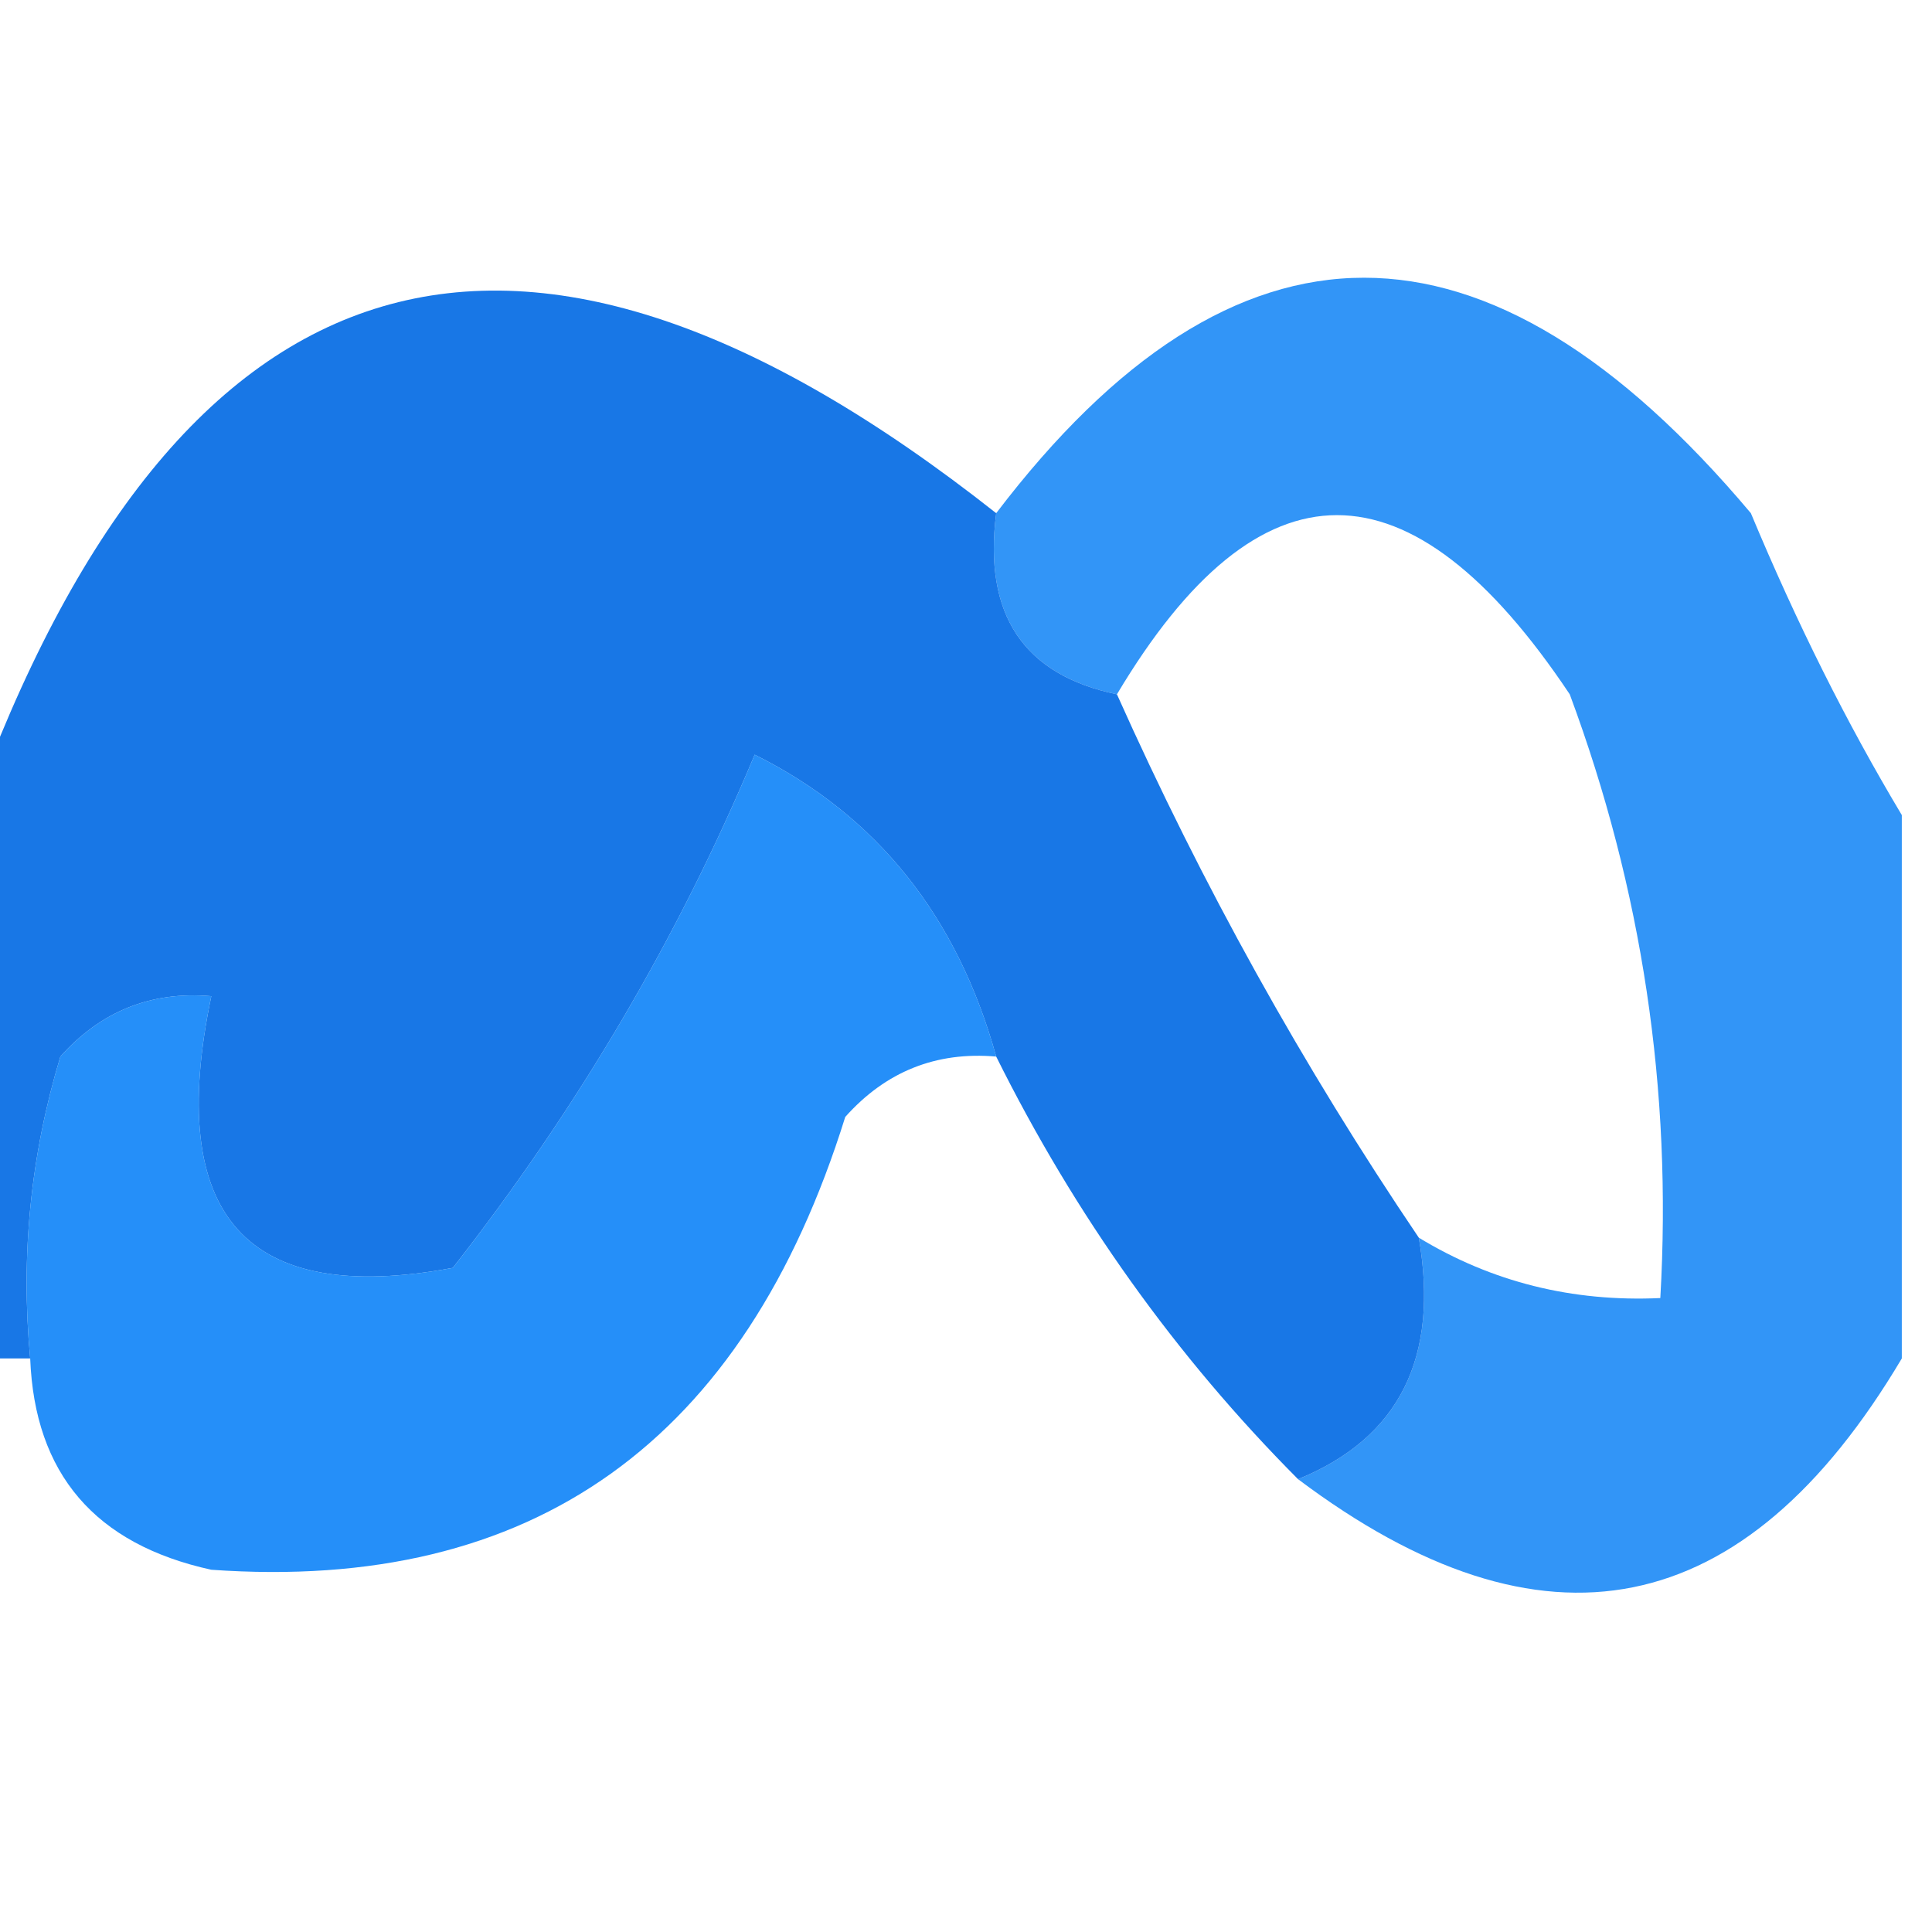 <?xml version="1.0" encoding="UTF-8"?>
<!DOCTYPE svg PUBLIC "-//W3C//DTD SVG 1.1//EN" "http://www.w3.org/Graphics/SVG/1.1/DTD/svg11.dtd">
<svg xmlns="http://www.w3.org/2000/svg" version="1.1" width="32px" height="32px" style="shape-rendering:geometricPrecision; text-rendering:geometricPrecision; image-rendering:optimizeQuality; fill-rule:evenodd; clip-rule:evenodd" xmlns:xlink="http://www.w3.org/1999/xlink">
<g><path style="opacity:0.802" fill="#017cf5" d="M 31.5,13.5 C 31.5,16.5 31.5,19.5 31.5,22.5C 28.896,26.887 25.562,27.554 21.5,24.5C 23.177,23.817 23.843,22.483 23.5,20.5C 24.708,21.234 26.041,21.567 27.5,21.5C 27.699,18.059 27.199,14.726 26,11.5C 23.36,7.543 20.86,7.543 18.5,11.5C 16.952,11.179 16.285,10.179 16.5,8.5C 20.457,3.3 24.624,3.3 29,8.5C 29.757,10.315 30.59,11.981 31.5,13.5 Z"/></g>
<g><path style="opacity:0.908" fill="#026ae4" d="M 16.5,8.5 C 16.285,10.179 16.952,11.179 18.5,11.5C 19.913,14.661 21.58,17.661 23.5,20.5C 23.843,22.483 23.177,23.817 21.5,24.5C 19.478,22.469 17.811,20.135 16.5,17.5C 15.855,15.174 14.522,13.507 12.5,12.5C 10.047,8.6 7.547,8.6 5,12.5C 4.79,14.058 4.29,15.392 3.5,16.5C 2.504,16.414 1.671,16.748 1,17.5C 0.506,19.134 0.34,20.801 0.5,22.5C 0.167,22.5 -0.167,22.5 -0.5,22.5C -0.5,19.5 -0.5,16.5 -0.5,13.5C 2.942,3.936 8.609,2.269 16.5,8.5 Z M 12.5,12.5 C 11.235,15.525 9.568,18.358 7.5,21C 4.07,21.638 2.737,20.138 3.5,16.5C 4.29,15.392 4.79,14.058 5,12.5C 7.547,8.6 10.047,8.6 12.5,12.5 Z"/></g>
<g><path style="opacity:0.852" fill="#007df8" d="M 12.5,12.5 C 14.522,13.507 15.855,15.174 16.5,17.5C 15.504,17.414 14.671,17.748 14,18.5C 12.323,23.879 8.823,26.379 3.5,26C 1.574,25.578 0.574,24.411 0.5,22.5C 0.34,20.801 0.506,19.134 1,17.5C 1.671,16.748 2.504,16.414 3.5,16.5C 2.737,20.138 4.07,21.638 7.5,21C 9.568,18.358 11.235,15.525 12.5,12.5 Z"/></g>
</svg>
